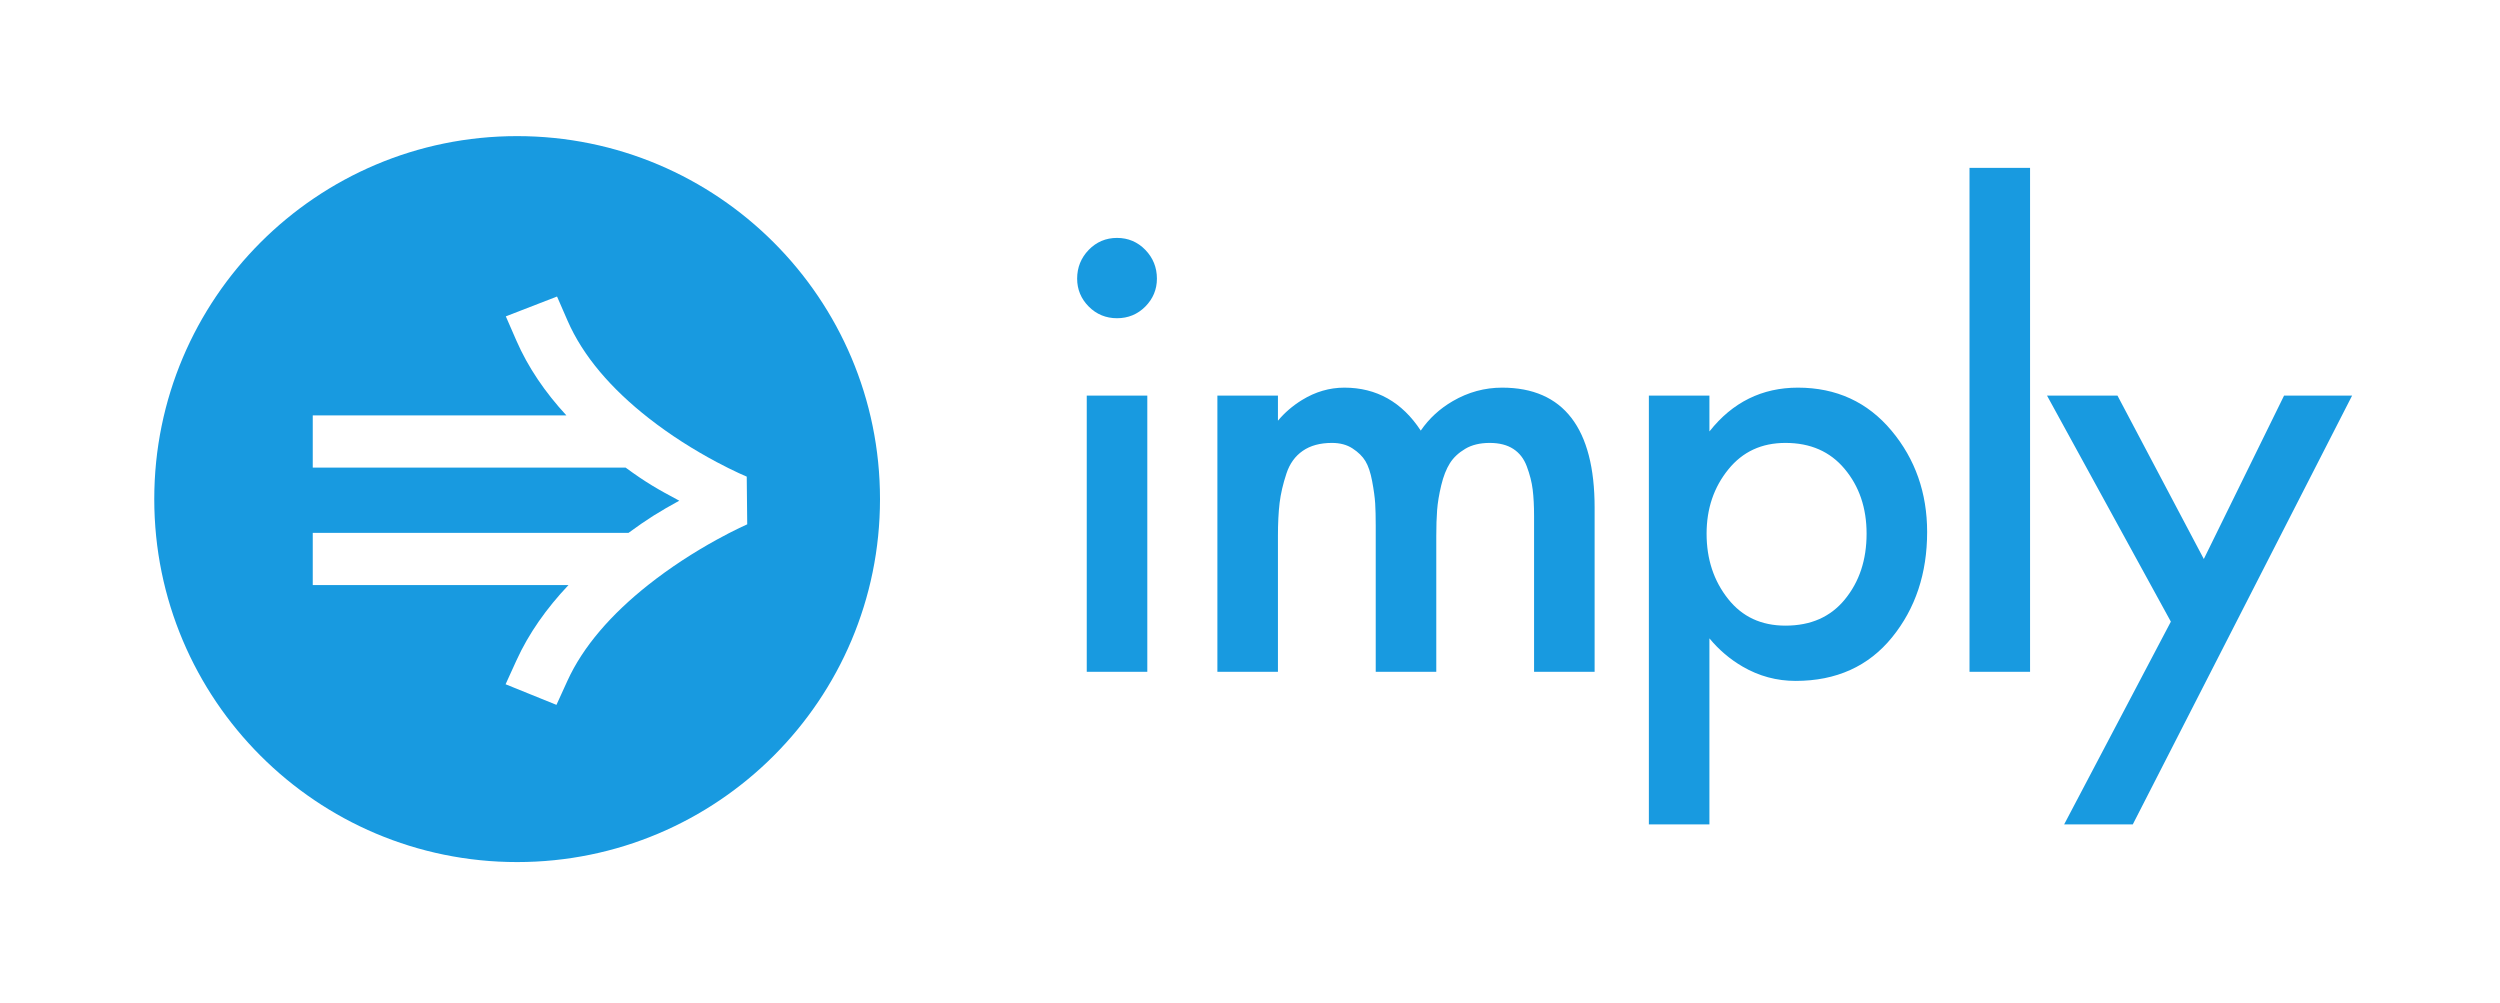<?xml version="1.0" encoding="UTF-8" standalone="no"?>
<svg width="551px" height="221px" viewBox="0 0 551 221" version="1.1" xmlns="http://www.w3.org/2000/svg" xmlns:xlink="http://www.w3.org/1999/xlink" xmlns:sketch="http://www.bohemiancoding.com/sketch/ns">
    <g stroke="none" stroke-width="1" fill="none" fill-rule="evenodd">
        <g fill="#189AE0">
            <path d="M113.976,190 C158.145,190 193.952,154.183 193.952,110 C193.952,65.817 158.145,30 113.976,30 C69.806,30 34,65.817 34,110 C34,154.183 69.806,190 113.976,190 Z M113.839,145.525 L111.431,150.811 L122.643,155.353 L125.052,150.066 C128.504,142.488 134.722,135.359 142.951,128.853 C147.724,125.079 152.865,121.756 158.004,118.927 C159.8,117.939 161.462,117.086 162.944,116.372 C163.81,115.955 164.406,115.684 164.688,115.563 L164.58,105.048 C164.305,104.936 163.716,104.681 162.859,104.285 C161.389,103.607 159.74,102.792 157.959,101.842 C152.856,99.124 147.753,95.896 143.015,92.19 C134.724,85.706 128.493,78.489 125.089,70.675 L122.771,65.353 L111.483,69.725 L113.801,75.048 C116.375,80.955 120.121,86.451 124.829,91.552 L68.931,91.552 L68.931,103.059 L134.371,103.059 L137.884,103.059 C142.436,106.392 144.949,107.817 149.71,110.353 C145.207,112.831 142.849,114.286 138.522,117.444 L134.371,117.444 L68.931,117.444 L68.931,128.951 L125.293,128.951 C120.417,134.109 116.525,139.629 113.839,145.525 Z"></path>
            <path d="M376.77,140.712 C378.85,143.226 381.285,145.294 384.071,146.916 C387.681,149.018 391.583,150.072 395.758,150.072 C404.711,150.072 411.83,146.86 417.023,140.455 C422.169,134.109 424.741,126.36 424.741,117.253 C424.741,108.638 422.121,101.178 416.888,94.917 C411.616,88.607 404.711,85.437 396.257,85.437 C388.356,85.437 381.845,88.66 376.794,95.048 L376.794,95.048 L376.756,95.048 L376.756,88.265 L376.756,87.194 L375.692,87.194 L364.474,87.194 L363.41,87.194 L363.41,88.265 L363.41,180.623 L363.41,181.694 L364.474,181.694 L375.692,181.694 L376.756,181.694 L376.756,180.623 L376.756,140.712 L376.77,140.712 L376.77,140.712 Z M313.13,94.899 C309.018,88.618 303.378,85.437 296.297,85.437 C293.024,85.437 289.903,86.351 286.955,88.167 C284.898,89.435 283.129,90.956 281.651,92.728 L281.651,92.728 L281.657,92.728 C281.657,91.244 281.657,88.265 281.657,88.265 L281.657,87.194 L280.593,87.194 L269.376,87.194 L268.312,87.194 L268.312,88.265 L268.312,146.993 L268.312,148.064 L269.376,148.064 L280.593,148.064 L281.657,148.064 L281.657,146.993 L281.657,118.131 C281.657,115.327 281.78,112.9 282.023,110.855 C282.264,108.839 282.767,106.671 283.534,104.353 C284.252,102.184 285.443,100.536 287.117,99.375 C288.798,98.209 290.935,97.619 293.555,97.619 C295.353,97.619 296.855,98.025 298.087,98.827 C299.372,99.664 300.316,100.596 300.934,101.621 C301.566,102.669 302.066,104.14 302.418,106.031 C302.785,107.999 303.008,109.63 303.088,110.92 C303.169,112.233 303.21,113.885 303.21,115.872 L303.21,146.993 L303.21,148.064 L304.274,148.064 L315.492,148.064 L316.556,148.064 L316.556,146.993 L316.556,118.131 C316.556,115.981 316.617,114.083 316.74,112.439 C316.86,110.827 317.162,109 317.648,106.962 C318.121,104.979 318.763,103.352 319.567,102.079 C320.346,100.847 321.469,99.792 322.949,98.913 C324.396,98.054 326.183,97.619 328.329,97.619 C330.462,97.619 332.193,98.069 333.546,98.952 C334.888,99.829 335.867,101.088 336.495,102.761 C337.172,104.566 337.608,106.282 337.805,107.908 C338.007,109.577 338.109,111.521 338.109,113.739 L338.109,146.993 L338.109,148.064 L339.173,148.064 L350.39,148.064 L351.454,148.064 L351.454,146.993 L351.454,111.857 C351.454,94.419 344.609,85.437 331.071,85.437 C327.227,85.437 323.596,86.429 320.195,88.404 C317.315,90.077 314.96,92.244 313.139,94.899 L313.13,94.899 L313.13,94.899 Z M252.866,88.265 L252.866,87.194 L251.802,87.194 L240.584,87.194 L239.52,87.194 L239.52,88.265 L239.52,146.993 L239.52,148.064 L240.584,148.064 L251.802,148.064 L252.866,148.064 L252.866,146.993 L252.866,88.265 L252.866,88.265 Z M246.193,52.435 C243.746,52.435 241.643,53.325 239.946,55.08 C238.257,56.828 237.402,58.958 237.402,61.412 C237.402,63.789 238.262,65.859 239.957,67.565 C241.653,69.273 243.752,70.137 246.193,70.137 C248.634,70.137 250.733,69.273 252.429,67.565 C254.124,65.859 254.985,63.789 254.985,61.412 C254.985,58.958 254.129,56.828 252.44,55.08 C250.743,53.325 248.64,52.435 246.193,52.435 L246.193,52.435 Z M393.515,137.89 C388.182,137.89 384.003,135.942 380.885,132.018 C377.716,128.03 376.132,123.247 376.132,117.629 C376.132,112.099 377.733,107.383 380.94,103.437 C384.1,99.548 388.263,97.619 393.515,97.619 C399.026,97.619 403.338,99.516 406.537,103.325 C409.776,107.183 411.396,111.935 411.396,117.629 C411.396,123.411 409.794,128.23 406.592,132.13 C403.435,135.975 399.107,137.89 393.515,137.89 L393.515,137.89 Z M447.425,38.071 L447.425,37 L446.361,37 L435.144,37 L434.08,37 L434.08,38.071 L434.08,146.993 L434.08,148.064 L435.144,148.064 L446.361,148.064 L447.425,148.064 L447.425,146.993 L447.425,38.071 L447.425,38.071 Z M455.766,180.122 L454.94,181.694 L456.706,181.694 L469.419,181.694 L470.068,181.694 L470.365,181.113 L517.603,88.756 L518.402,87.194 L516.657,87.194 L504.068,87.194 L503.408,87.194 L503.115,87.79 L485.721,123.206 L466.993,87.762 L466.693,87.194 L466.054,87.194 L452.967,87.194 L451.165,87.194 L452.035,88.783 L478.457,137.013 L455.766,180.122 L455.766,180.122 Z"></path>
        </g>
    </g>
</svg>